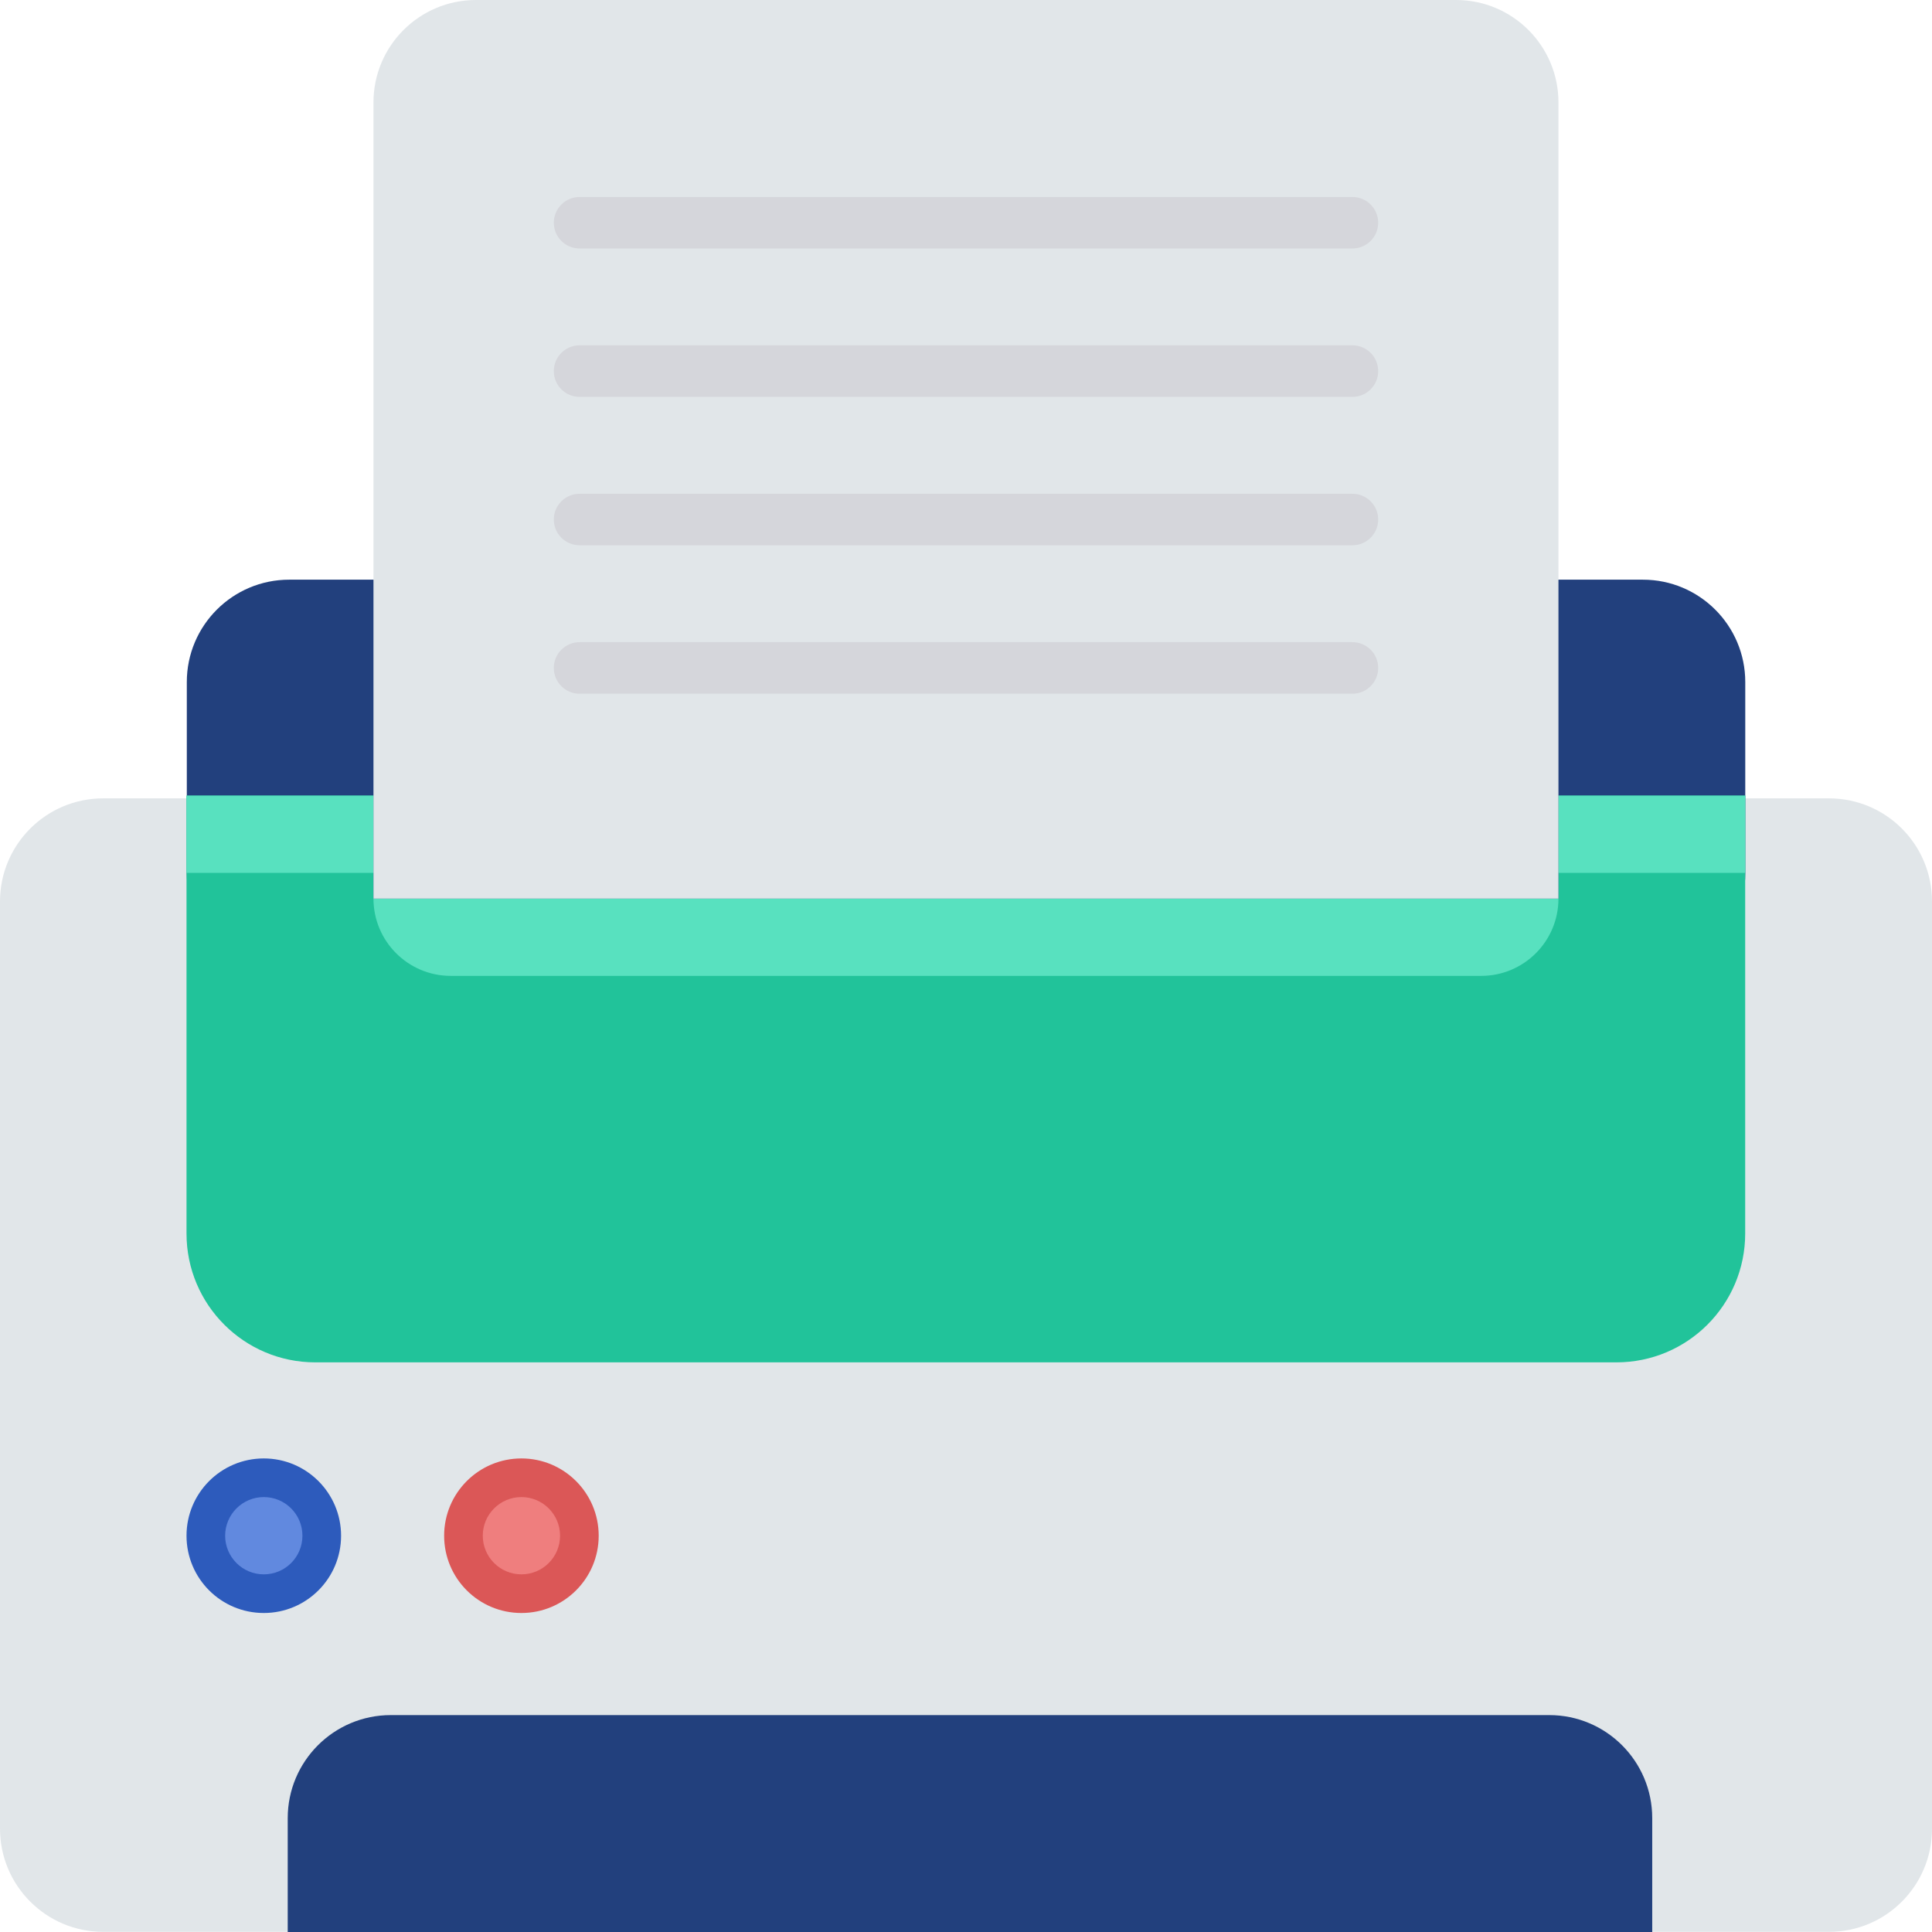 <svg width="26" height="26" preserveAspectRatio="none" viewBox="0 0 26 26" fill="none" xmlns="http://www.w3.org/2000/svg">
<g id="ic">
<path id="?&#226;&#145;&#165;&#235;&#146;&#170; 166" d="M26 12.131V24.611C26 25.377 25.38 25.998 24.613 25.998H1.387C0.621 25.997 0.001 25.376 0 24.611V12.131C0.001 11.365 0.621 10.745 1.387 10.744H24.613C25.38 10.744 26 11.364 26 12.131Z" fill="#E1E6E9"/>
<path id="?&#226;&#145;&#165;&#235;&#146;&#170; 167" d="M22.235 24.468V26H3.872V24.468C3.872 23.702 4.493 23.081 5.259 23.081H20.849C21.615 23.081 22.235 23.702 22.235 24.468H22.235Z" fill="#22407D"/>
<path id="?&#194;&#128;??34" d="M3.55 21.707C4.124 21.707 4.59 21.242 4.59 20.667C4.59 20.093 4.124 19.627 3.55 19.627C2.975 19.627 2.51 20.093 2.51 20.667C2.51 21.242 2.975 21.707 3.55 21.707Z" fill="#2D5BBC"/>
<path id="?&#194;&#128;??35" d="M3.55 21.187C3.838 21.187 4.07 20.954 4.07 20.667C4.07 20.38 3.838 20.147 3.55 20.147C3.263 20.147 3.03 20.38 3.03 20.667C3.03 20.954 3.263 21.187 3.55 21.187Z" fill="#6189DF"/>
<path id="?&#194;&#128;??36" d="M7.017 21.707C7.591 21.707 8.057 21.242 8.057 20.667C8.057 20.093 7.591 19.627 7.017 19.627C6.442 19.627 5.977 20.093 5.977 20.667C5.977 21.242 6.442 21.707 7.017 21.707Z" fill="#DB5757"/>
<path id="?&#194;&#128;??37" d="M7.017 21.187C7.304 21.187 7.537 20.954 7.537 20.667C7.537 20.38 7.304 20.147 7.017 20.147C6.73 20.147 6.497 20.38 6.497 20.667C6.497 20.954 6.73 21.187 7.017 21.187Z" fill="#EF7E7E"/>
<path id="Vector" d="M22.109 7.801H3.892C3.131 7.801 2.514 8.418 2.514 9.179V11.754C2.514 12.515 3.131 13.133 3.892 13.133H22.109C22.87 13.133 23.487 12.515 23.487 11.754V9.179C23.487 8.418 22.87 7.801 22.109 7.801Z" fill="#22407D"/>
<path id="?&#226;&#145;&#165;&#235;&#146;&#170; 170" d="M20.973 10.707V12.094H5.026V10.707H2.51V16.6C2.51 17.558 3.286 18.334 4.243 18.334H21.753C22.711 18.334 23.486 17.557 23.486 16.6V10.707H20.973H20.973Z" fill="#21C39A"/>
<path id="?&#226;&#145;&#165;&#235;&#146;&#170; 171" d="M6.067 13.133H19.933C20.507 13.133 20.973 12.668 20.973 12.093H5.026C5.026 12.667 5.492 13.133 6.067 13.133Z" fill="#58E1BF"/>
<path id="?&#226;&#145;&#165;&#235;&#146;&#170; 172" d="M2.51 10.707H5.026V11.747H2.51V10.707Z" fill="#58E1BF"/>
<path id="?&#226;&#145;&#165;&#235;&#146;&#170; 173" d="M20.974 10.707H23.487V11.747H20.974V10.707Z" fill="#58E1BF"/>
<path id="Vector_2" d="M6.405 0H19.595C20.356 0 20.973 0.618 20.973 1.378V12.093H5.026V1.378C5.026 0.618 5.644 0 6.405 0Z" fill="#E1E6E9"/>
<g id="Group">
<path id="?&#226;&#145;&#165;&#235;&#146;&#170; 174" d="M18.2 8.642H7.8C7.608 8.642 7.453 8.797 7.453 8.989C7.453 9.18 7.608 9.336 7.8 9.336H18.2C18.392 9.336 18.547 9.18 18.547 8.989C18.547 8.797 18.392 8.642 18.2 8.642Z" fill="#D5D6DB"/>
<path id="?&#226;&#145;&#165;&#235;&#146;&#170; 175" d="M18.2 6.645H7.8C7.608 6.645 7.453 6.8 7.453 6.991C7.453 7.183 7.608 7.338 7.8 7.338H18.2C18.392 7.338 18.547 7.183 18.547 6.991C18.547 6.8 18.392 6.645 18.2 6.645Z" fill="#D5D6DB"/>
<path id="?&#226;&#145;&#165;&#235;&#146;&#170; 176" d="M18.2 4.647H7.8C7.608 4.647 7.453 4.803 7.453 4.994C7.453 5.186 7.608 5.341 7.8 5.341H18.2C18.392 5.341 18.547 5.186 18.547 4.994C18.547 4.803 18.392 4.647 18.2 4.647Z" fill="#D5D6DB"/>
<path id="?&#226;&#145;&#165;&#235;&#146;&#170; 177" d="M18.2 2.651H7.8C7.608 2.651 7.453 2.806 7.453 2.998C7.453 3.189 7.608 3.344 7.8 3.344H18.2C18.392 3.344 18.547 3.189 18.547 2.998C18.547 2.806 18.392 2.651 18.2 2.651Z" fill="#D5D6DB"/>
</g>
</g>
</svg>
